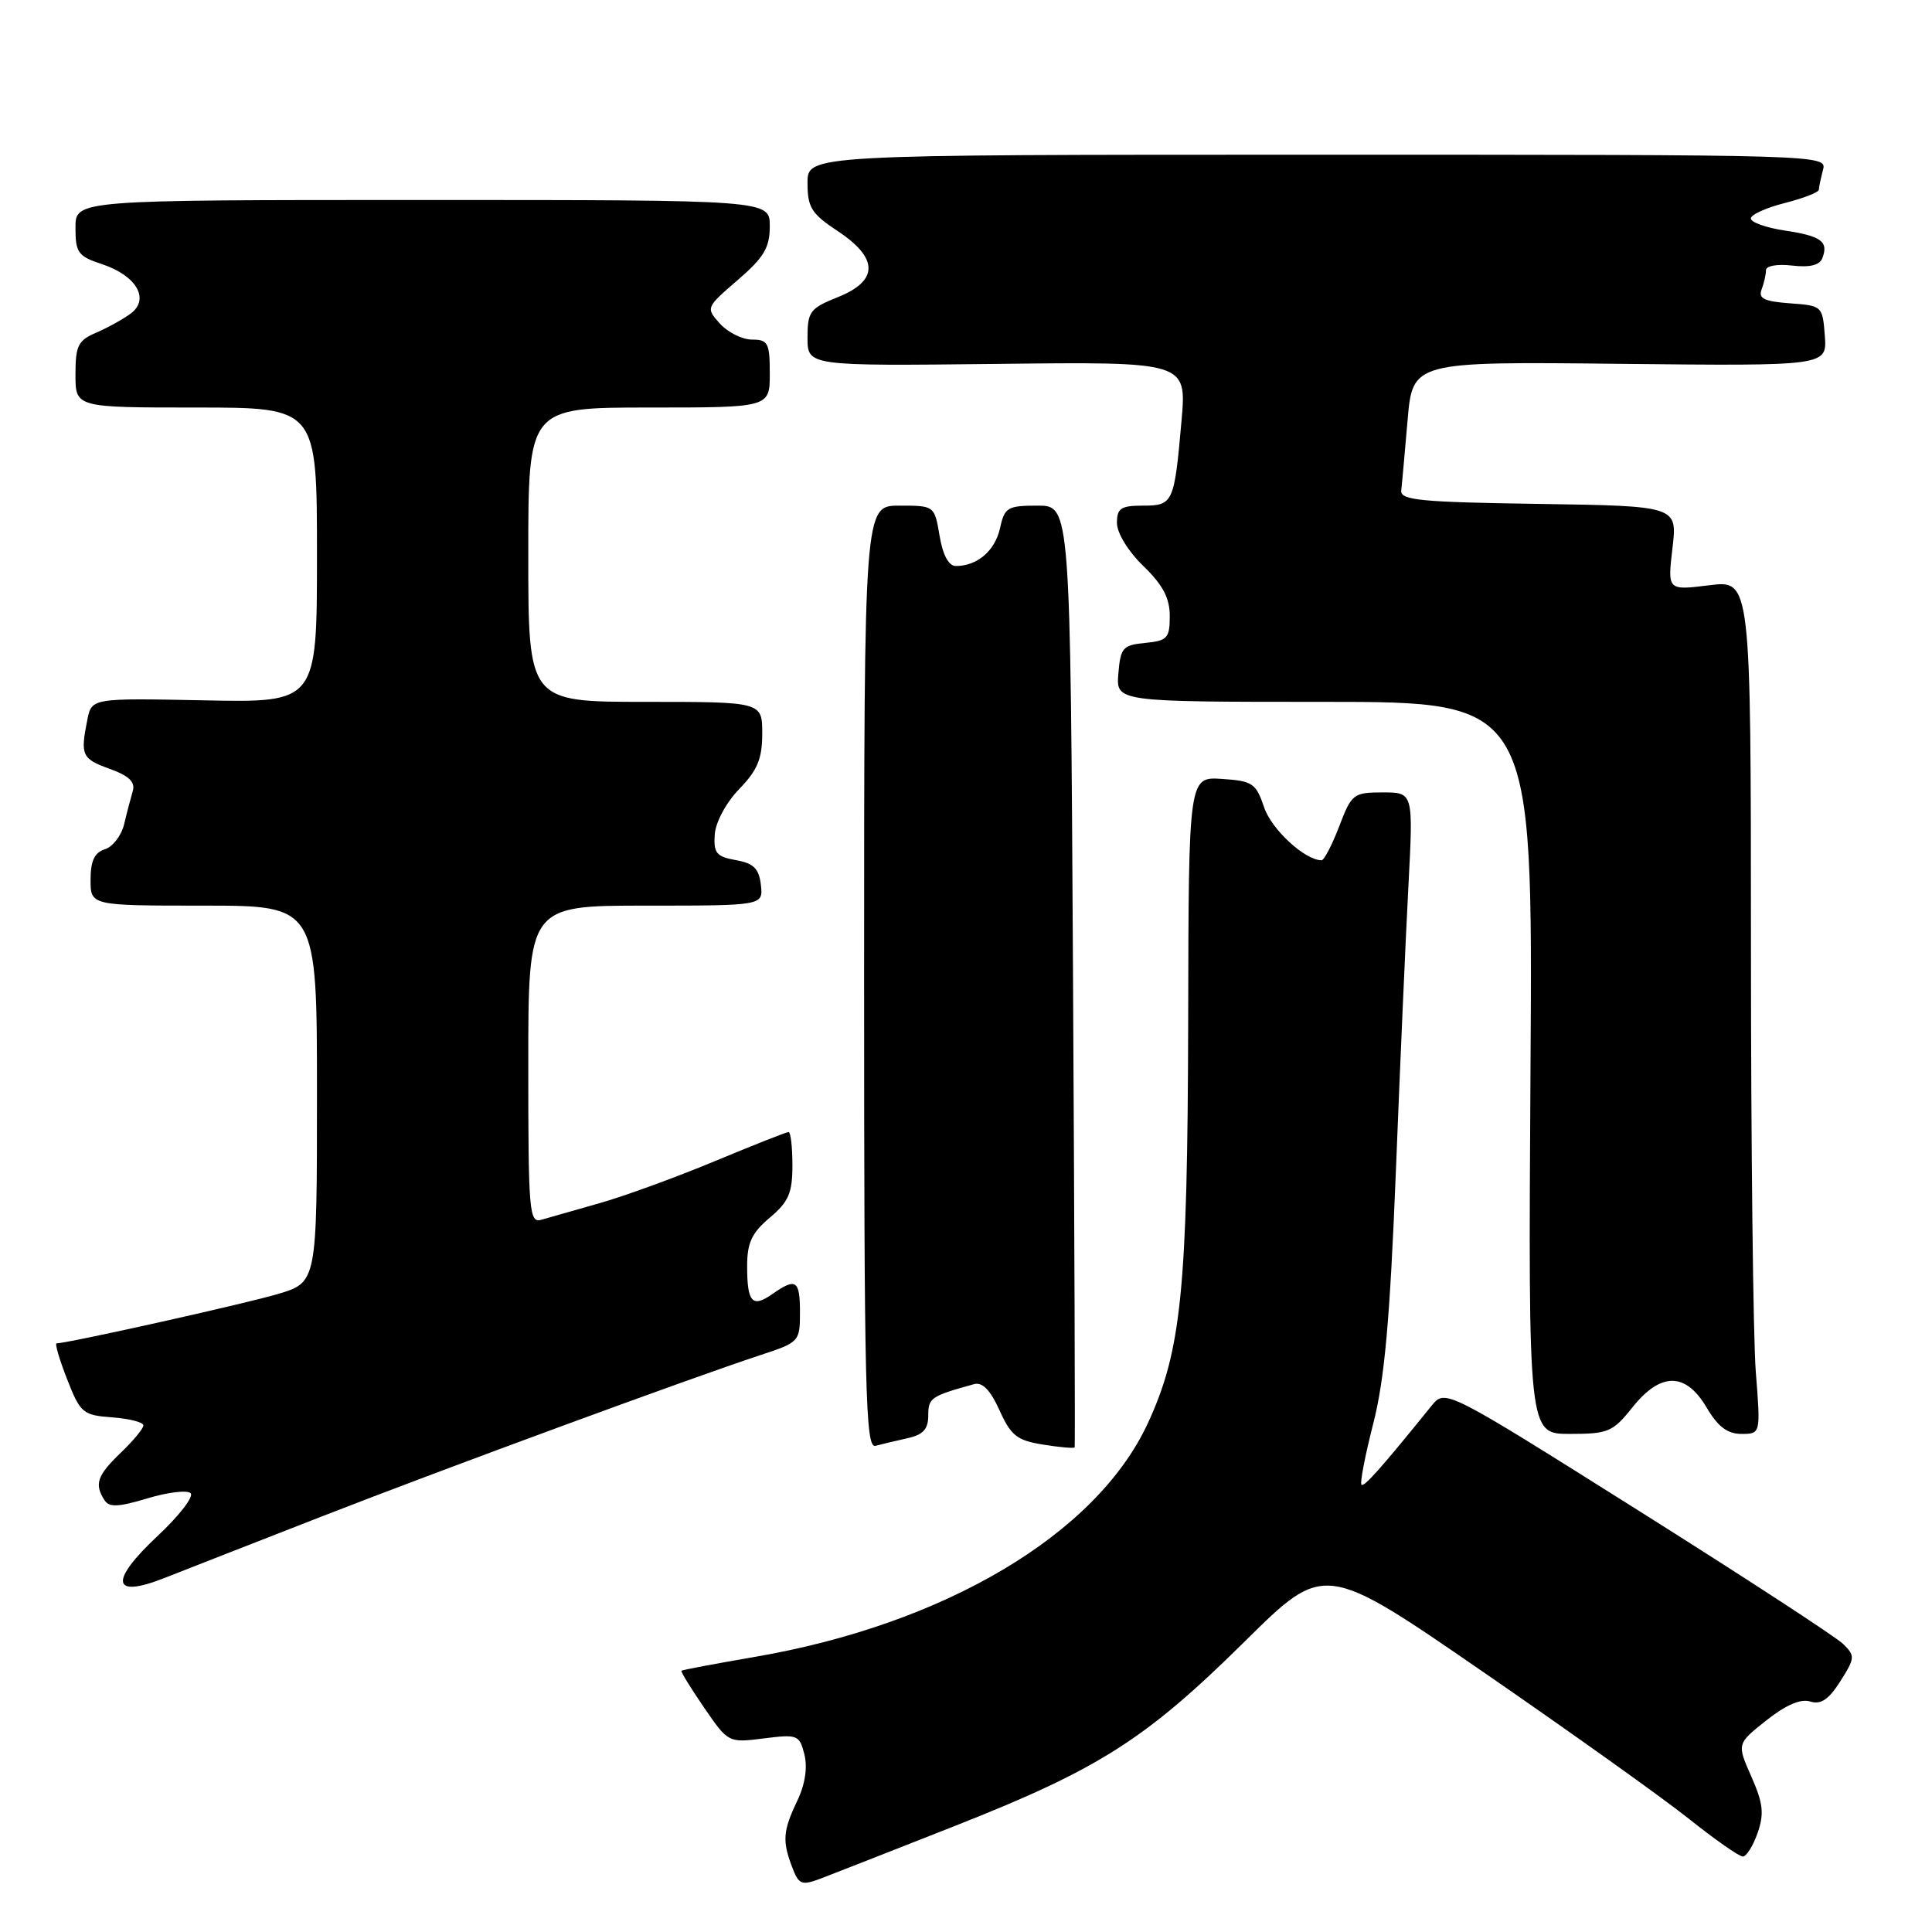 <?xml version="1.0" encoding="UTF-8" standalone="no"?>
<!DOCTYPE svg PUBLIC "-//W3C//DTD SVG 1.1//EN" "http://www.w3.org/Graphics/SVG/1.1/DTD/svg11.dtd" >
<svg xmlns="http://www.w3.org/2000/svg" xmlns:xlink="http://www.w3.org/1999/xlink" version="1.1" viewBox="0 0 256 256">
 <g >
 <path fill="currentColor"
d=" M 126.67 241.89 C 145.67 234.39 151.84 230.45 165.00 217.44 C 175.50 207.06 175.50 207.06 196.48 221.51 C 208.02 229.46 220.30 238.22 223.76 240.98 C 227.22 243.74 230.45 246.00 230.93 246.00 C 231.41 246.00 232.29 244.59 232.89 242.88 C 233.78 240.32 233.63 238.96 232.06 235.40 C 230.14 231.06 230.14 231.06 234.05 227.96 C 236.64 225.91 238.61 225.06 239.87 225.46 C 241.27 225.90 242.31 225.21 243.85 222.78 C 245.81 219.68 245.83 219.41 244.21 217.82 C 243.27 216.90 231.03 208.92 217.00 200.09 C 191.50 184.04 191.50 184.04 189.69 186.27 C 182.97 194.58 180.75 197.08 180.40 196.73 C 180.18 196.51 180.88 192.87 181.96 188.64 C 183.47 182.76 184.17 174.90 184.96 155.22 C 185.52 141.08 186.27 123.99 186.63 117.25 C 187.27 105.00 187.27 105.00 183.22 105.00 C 179.34 105.00 179.09 105.19 177.45 109.50 C 176.50 111.97 175.45 114.00 175.11 113.99 C 172.90 113.98 168.48 109.90 167.50 106.97 C 166.43 103.79 165.97 103.48 161.92 103.21 C 157.50 102.92 157.50 102.92 157.44 135.21 C 157.36 170.94 156.55 179.01 152.06 188.66 C 145.23 203.32 125.17 215.23 100.00 219.55 C 94.78 220.45 90.41 221.27 90.29 221.38 C 90.18 221.49 91.53 223.69 93.29 226.26 C 96.50 230.93 96.51 230.94 101.20 230.35 C 105.69 229.78 105.93 229.88 106.59 232.48 C 107.02 234.22 106.68 236.45 105.63 238.64 C 103.74 242.61 103.64 243.93 104.97 247.42 C 105.84 249.72 106.21 249.87 108.72 248.93 C 110.25 248.35 118.33 245.18 126.67 241.89 Z  M 42.50 200.99 C 58.96 194.57 91.45 182.62 100.75 179.56 C 105.90 177.87 106.00 177.76 106.00 173.92 C 106.00 169.62 105.48 169.27 102.35 171.46 C 99.68 173.34 99.00 172.59 99.00 167.77 C 99.00 164.67 99.61 163.36 102.00 161.35 C 104.50 159.24 105.00 158.08 105.00 154.41 C 105.00 151.98 104.77 150.00 104.49 150.00 C 104.22 150.00 99.80 151.74 94.67 153.88 C 89.55 156.01 82.69 158.51 79.43 159.43 C 76.17 160.36 72.71 161.34 71.75 161.62 C 70.12 162.10 70.00 160.66 70.00 141.07 C 70.00 120.00 70.00 120.00 85.57 120.00 C 101.13 120.00 101.13 120.00 100.82 117.25 C 100.57 115.09 99.86 114.39 97.50 113.97 C 94.92 113.51 94.53 113.03 94.71 110.55 C 94.83 108.92 96.23 106.33 97.96 104.54 C 100.37 102.06 101.00 100.53 101.00 97.20 C 101.00 93.00 101.00 93.00 85.50 93.00 C 70.00 93.00 70.00 93.00 70.00 73.50 C 70.00 54.00 70.00 54.00 86.00 54.00 C 102.00 54.00 102.00 54.00 102.00 49.50 C 102.00 45.45 101.77 45.00 99.65 45.00 C 98.37 45.00 96.45 44.05 95.40 42.89 C 93.51 40.79 93.53 40.75 97.75 37.11 C 101.23 34.11 102.00 32.82 102.00 29.97 C 102.00 26.50 102.00 26.50 56.00 26.50 C 10.00 26.50 10.00 26.50 10.00 30.17 C 10.00 33.48 10.34 33.96 13.51 35.00 C 18.07 36.51 19.89 39.62 17.33 41.54 C 16.32 42.29 14.26 43.43 12.75 44.08 C 10.35 45.10 10.00 45.79 10.00 49.62 C 10.00 54.00 10.00 54.00 26.00 54.00 C 42.00 54.00 42.00 54.00 42.00 73.55 C 42.00 93.10 42.00 93.10 27.07 92.80 C 12.15 92.50 12.15 92.50 11.57 95.38 C 10.63 100.08 10.84 100.54 14.54 101.88 C 17.10 102.80 17.95 103.62 17.59 104.83 C 17.32 105.75 16.80 107.72 16.45 109.21 C 16.09 110.71 14.95 112.20 13.90 112.53 C 12.52 112.97 12.00 114.07 12.00 116.57 C 12.00 120.00 12.00 120.00 27.00 120.00 C 42.00 120.00 42.00 120.00 42.00 144.96 C 42.00 169.92 42.00 169.92 36.80 171.47 C 32.42 172.77 8.95 178.00 7.50 178.00 C 7.24 178.00 7.87 180.14 8.89 182.75 C 10.65 187.24 10.97 187.52 14.88 187.81 C 17.14 187.98 19.00 188.45 19.00 188.87 C 19.00 189.29 17.65 190.92 16.00 192.50 C 12.88 195.49 12.48 196.64 13.83 198.76 C 14.47 199.76 15.63 199.71 19.54 198.54 C 22.25 197.72 24.82 197.42 25.26 197.86 C 25.70 198.30 23.77 200.81 20.97 203.44 C 14.46 209.52 14.77 211.85 21.72 209.12 C 24.35 208.08 33.70 204.43 42.50 200.99 Z  M 120.25 190.57 C 122.32 190.11 123.00 189.37 123.00 187.55 C 123.00 185.22 123.34 184.99 129.09 183.40 C 130.18 183.11 131.24 184.21 132.44 186.87 C 133.96 190.24 134.76 190.87 138.24 191.42 C 140.45 191.78 142.33 191.94 142.40 191.78 C 142.47 191.63 142.37 163.49 142.18 129.25 C 141.83 67.00 141.83 67.00 137.49 67.00 C 133.49 67.00 133.11 67.23 132.50 70.01 C 131.84 72.99 129.49 75.00 126.65 75.00 C 125.71 75.00 124.93 73.56 124.50 71.00 C 123.82 67.00 123.82 67.00 119.16 67.00 C 114.50 67.00 114.50 67.00 114.50 129.49 C 114.50 184.54 114.68 191.93 116.00 191.58 C 116.83 191.36 118.74 190.91 120.25 190.57 Z  M 216.29 186.50 C 220.05 181.79 223.35 181.79 226.13 186.50 C 227.63 189.04 228.89 190.00 230.75 190.00 C 233.30 190.00 233.30 190.00 232.65 181.75 C 232.30 177.21 232.01 151.76 232.01 125.18 C 232.00 76.86 232.00 76.86 226.48 77.55 C 220.95 78.24 220.95 78.24 221.61 72.64 C 222.27 67.05 222.27 67.05 203.88 66.77 C 188.24 66.54 185.53 66.28 185.67 65.00 C 185.77 64.17 186.14 59.99 186.51 55.71 C 187.18 47.91 187.18 47.91 214.64 48.21 C 242.09 48.50 242.09 48.50 241.80 44.50 C 241.50 40.55 241.45 40.50 237.17 40.19 C 233.77 39.94 232.96 39.55 233.42 38.36 C 233.74 37.52 234.00 36.37 234.00 35.81 C 234.00 35.22 235.50 34.96 237.47 35.19 C 239.81 35.46 241.12 35.14 241.47 34.21 C 242.32 32.00 241.33 31.28 236.51 30.55 C 234.03 30.18 232.00 29.46 232.00 28.95 C 232.00 28.44 234.03 27.52 236.50 26.90 C 238.97 26.27 241.01 25.48 241.01 25.13 C 241.02 24.78 241.27 23.60 241.56 22.50 C 242.10 20.51 241.62 20.50 174.55 20.50 C 107.00 20.50 107.00 20.50 107.00 24.24 C 107.00 27.49 107.52 28.32 111.00 30.62 C 116.44 34.22 116.44 37.21 111.00 39.38 C 107.33 40.85 107.00 41.29 107.00 44.74 C 107.00 48.50 107.00 48.50 132.12 48.22 C 157.24 47.93 157.24 47.93 156.56 55.72 C 155.60 66.68 155.45 67.00 151.43 67.00 C 148.52 67.00 148.00 67.35 148.00 69.30 C 148.00 70.62 149.49 73.06 151.50 75.00 C 154.08 77.50 155.00 79.24 155.00 81.63 C 155.00 84.56 154.68 84.90 151.75 85.19 C 148.78 85.47 148.47 85.83 148.19 89.25 C 147.88 93.00 147.88 93.00 175.49 93.00 C 203.11 93.00 203.11 93.00 202.80 141.50 C 202.50 190.00 202.50 190.00 208.00 190.00 C 213.09 190.00 213.71 189.74 216.29 186.50 Z "/>
</g>
</svg>